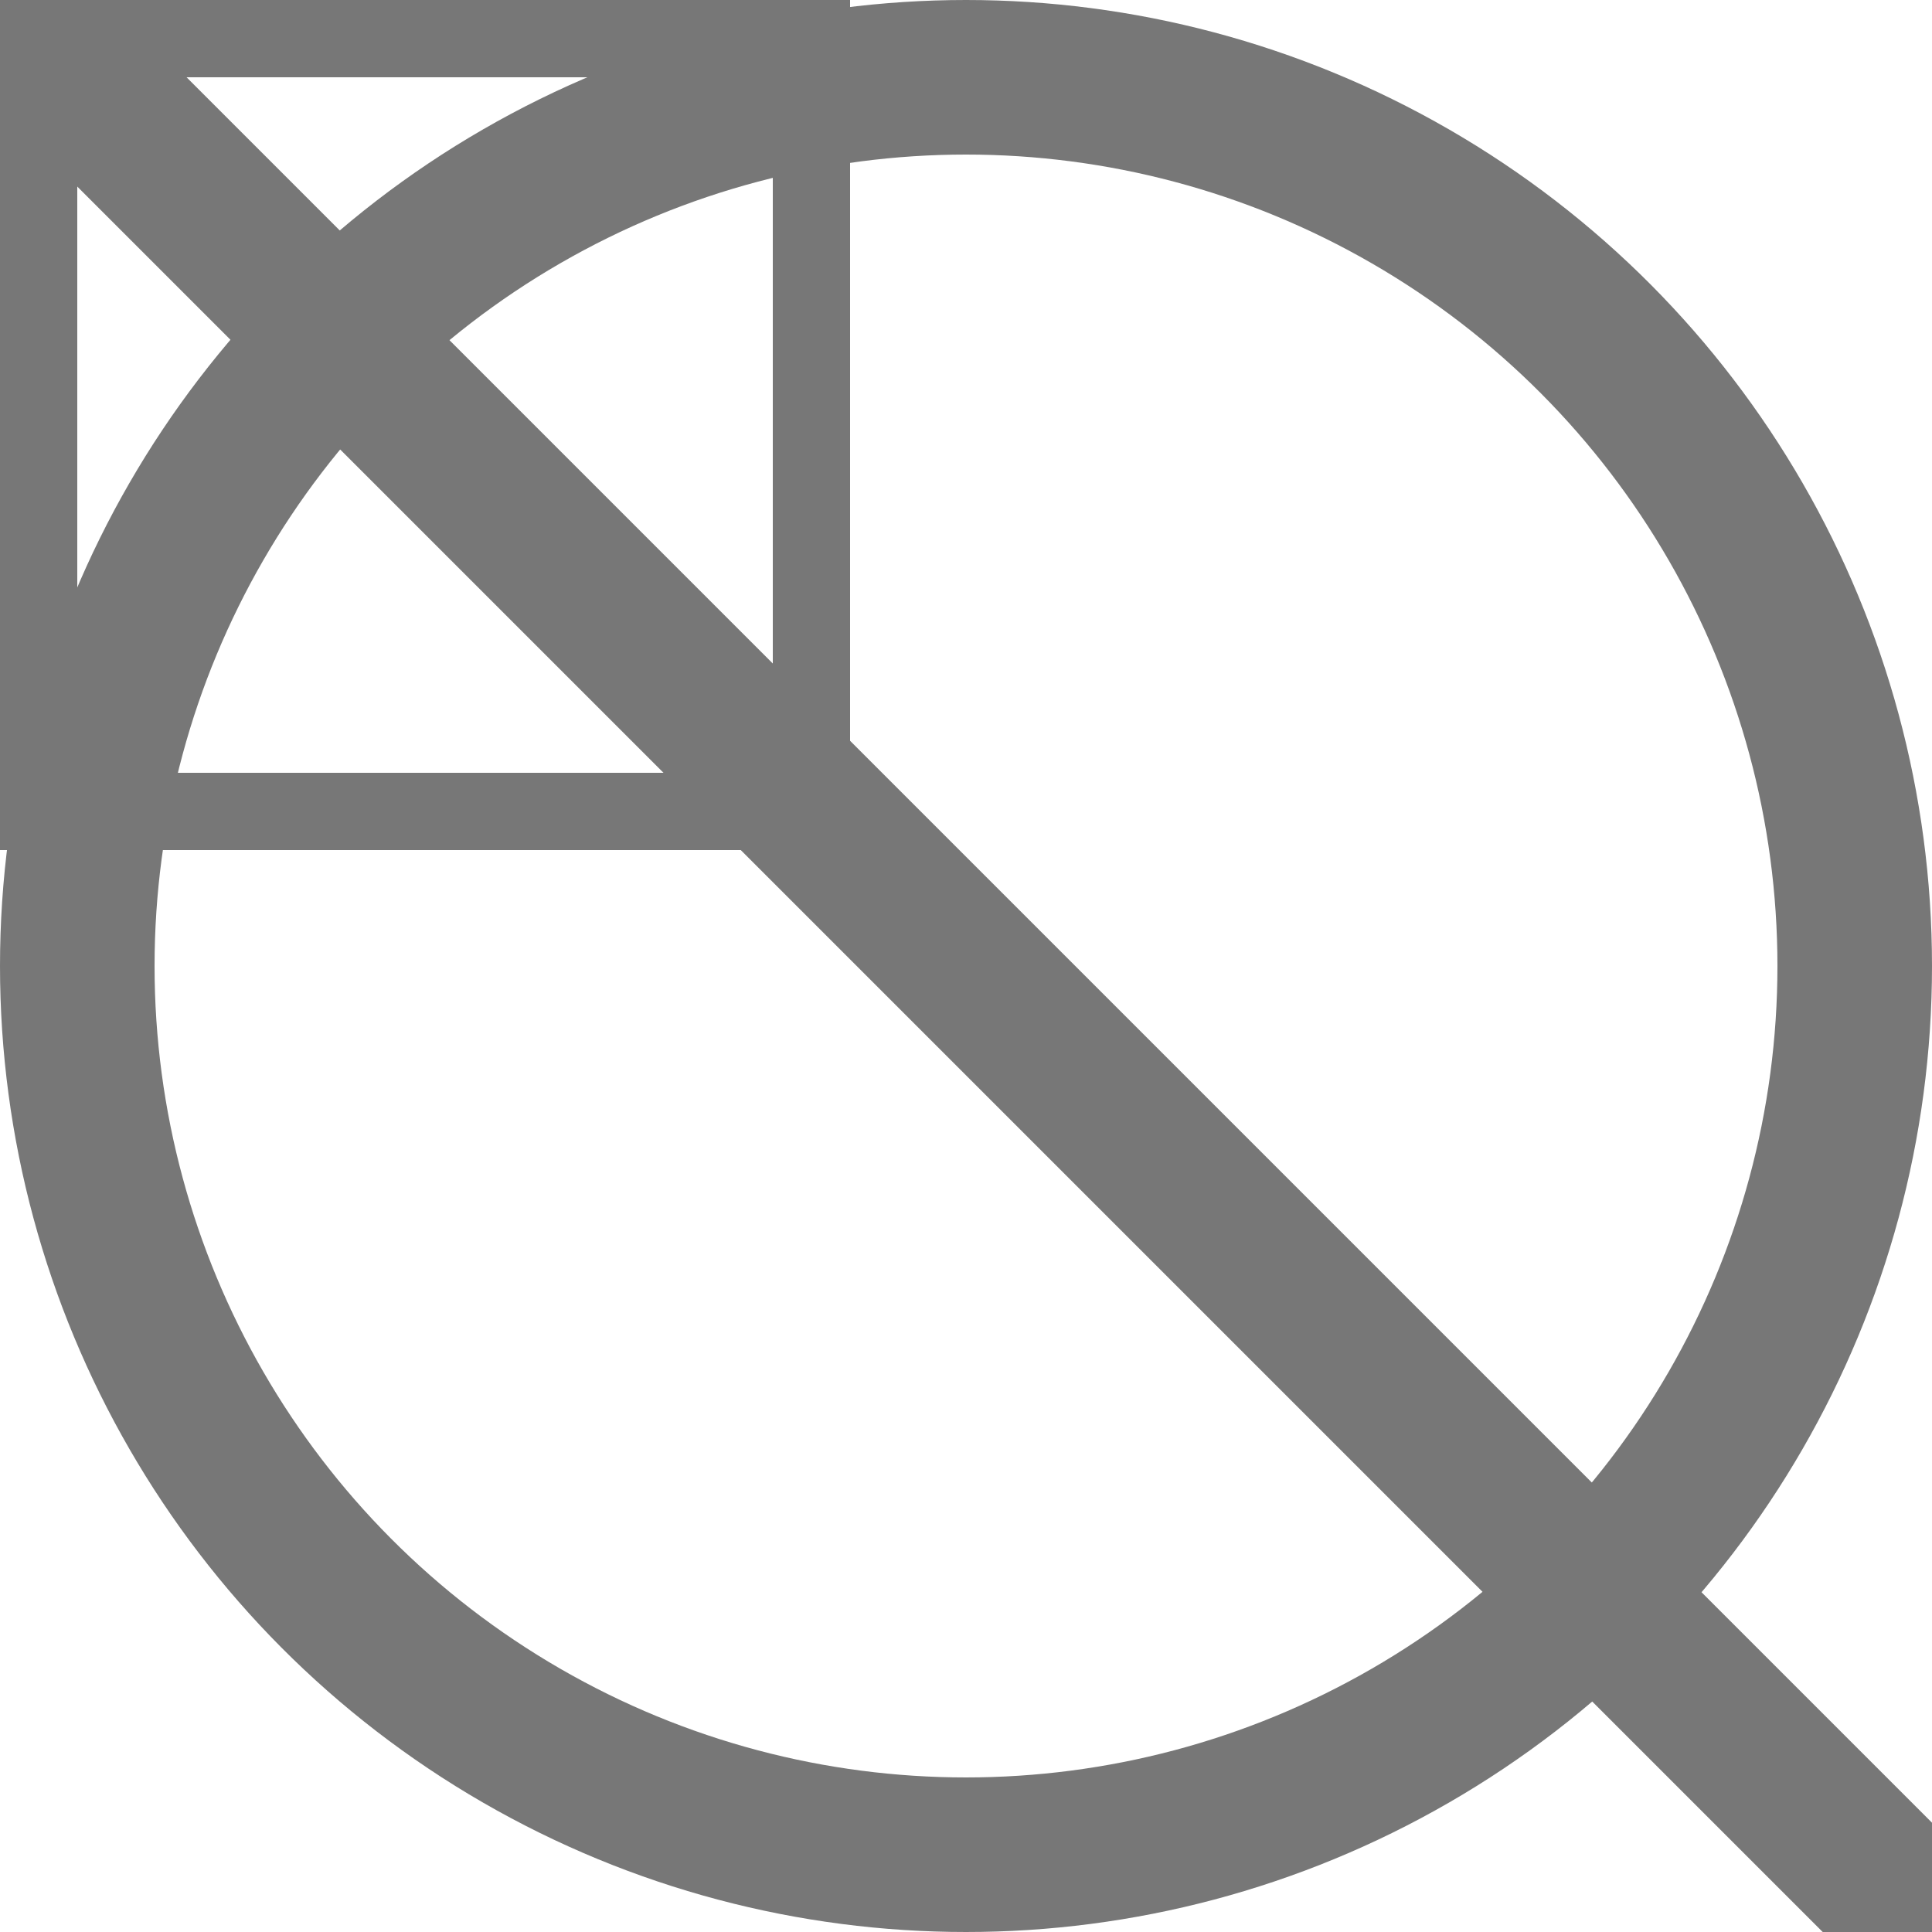 <svg width="100" height="100" viewBox="0 0 100 100" xmlns="http://www.w3.org/2000/svg">
    <circle cx="50" cy="50" r="46" fill="transparent" stroke="#777" stroke-width="8"/>
    <line x1="0" x2="100" y1="0" y2="100" stroke="#777" stroke-width="8"/>
    <rect x="2" y="2" width="40" height="40" stroke="#777" stroke-width="4" fill="transparent"/>
</svg>
